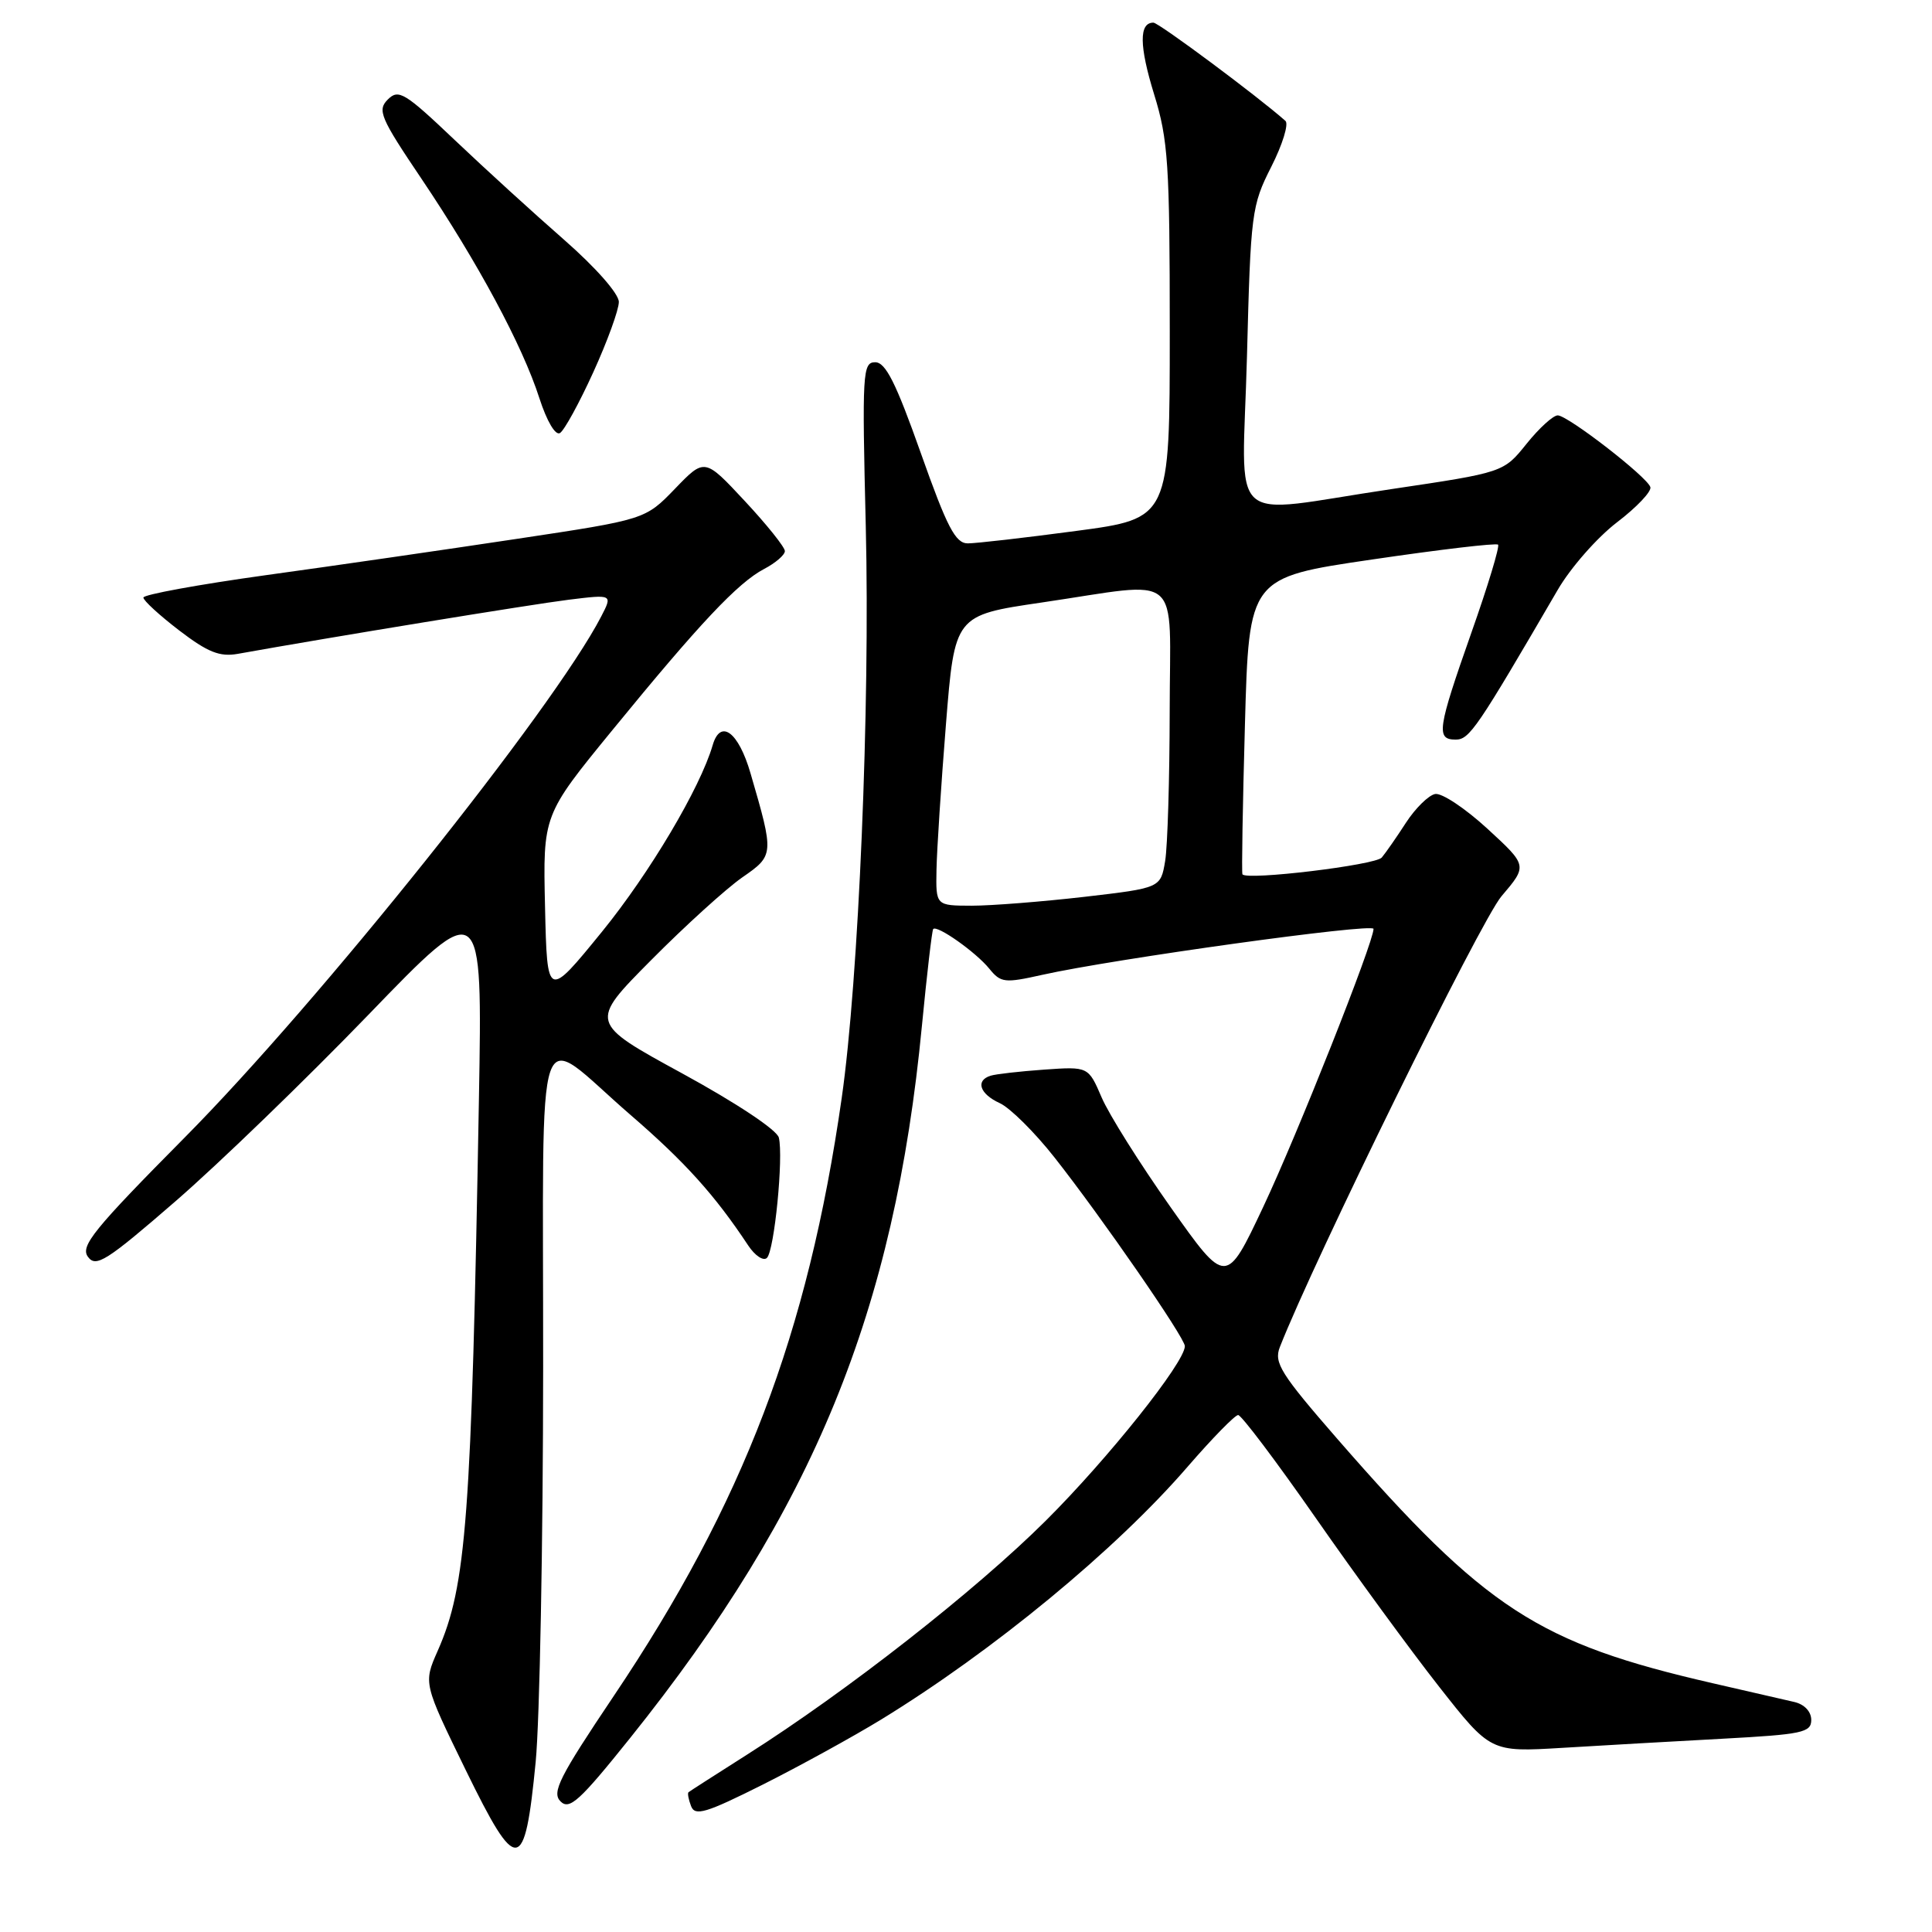 <?xml version="1.0" encoding="UTF-8" standalone="no"?>
<!DOCTYPE svg PUBLIC "-//W3C//DTD SVG 1.1//EN" "http://www.w3.org/Graphics/SVG/1.1/DTD/svg11.dtd" >
<svg xmlns="http://www.w3.org/2000/svg" xmlns:xlink="http://www.w3.org/1999/xlink" version="1.1" viewBox="0 0 256 256">
 <g >
 <path fill="currentColor"
d=" M 70.98 233.46 C 71.51 227.98 71.96 204.47 71.97 181.21 C 72.00 132.50 70.61 136.54 83.51 147.70 C 90.77 153.97 94.71 158.34 99.14 165.03 C 100.04 166.39 101.16 167.13 101.62 166.68 C 102.61 165.73 103.83 153.31 103.20 150.74 C 102.95 149.72 97.55 146.14 90.41 142.24 C 78.06 135.50 78.06 135.50 86.28 127.22 C 90.80 122.66 96.23 117.74 98.34 116.27 C 102.58 113.33 102.59 113.26 99.45 102.47 C 97.85 96.96 95.46 95.20 94.43 98.75 C 92.77 104.43 86.08 115.69 79.78 123.44 C 72.50 132.38 72.50 132.38 72.22 120.19 C 71.94 108.00 71.94 108.00 81.14 96.75 C 92.72 82.58 97.77 77.22 101.25 75.39 C 102.76 74.60 104.00 73.53 104.00 73.02 C 104.00 72.51 101.61 69.52 98.69 66.39 C 93.37 60.68 93.37 60.68 89.44 64.76 C 85.50 68.84 85.50 68.84 68.50 71.40 C 59.15 72.81 44.19 74.98 35.25 76.21 C 26.31 77.45 19.00 78.79 19.00 79.18 C 19.00 79.58 21.14 81.54 23.75 83.54 C 27.53 86.43 29.11 87.06 31.50 86.64 C 43.86 84.42 70.56 80.06 75.34 79.47 C 81.18 78.75 81.18 78.75 79.66 81.69 C 73.34 93.91 42.32 132.72 24.51 150.69 C 12.43 162.88 10.61 165.12 11.65 166.53 C 12.71 167.99 14.09 167.12 23.28 159.15 C 29.01 154.18 40.50 143.07 48.82 134.46 C 63.93 118.81 63.93 118.81 63.46 145.65 C 62.47 201.27 61.81 210.13 57.99 218.76 C 56.10 223.04 56.10 223.04 61.72 234.56 C 68.52 248.48 69.53 248.36 70.98 233.46 Z  M 116.72 227.87 C 131.61 218.75 147.87 205.35 157.39 194.32 C 160.64 190.57 163.64 187.50 164.06 187.50 C 164.49 187.50 169.11 193.63 174.33 201.12 C 179.55 208.62 186.90 218.67 190.66 223.46 C 197.50 232.17 197.50 232.17 207.00 231.60 C 212.22 231.28 221.79 230.74 228.25 230.39 C 238.81 229.82 240.00 229.57 240.00 227.90 C 240.00 226.79 239.09 225.83 237.75 225.52 C 236.51 225.24 231.68 224.13 227.00 223.05 C 203.77 217.72 196.88 213.24 177.22 190.68 C 169.70 182.04 168.78 180.57 169.58 178.51 C 174.14 166.87 196.20 121.97 198.96 118.75 C 202.41 114.70 202.41 114.70 197.08 109.80 C 194.15 107.11 191.04 105.04 190.16 105.21 C 189.29 105.38 187.55 107.09 186.30 109.01 C 185.06 110.93 183.61 113.01 183.09 113.63 C 182.25 114.63 165.18 116.69 164.63 115.85 C 164.51 115.66 164.66 106.73 164.96 96.02 C 165.50 76.53 165.50 76.53 181.79 74.14 C 190.75 72.82 198.27 71.93 198.50 72.17 C 198.74 72.40 197.15 77.66 194.96 83.85 C 190.46 96.64 190.26 98.00 192.89 98.00 C 194.71 98.00 195.70 96.54 206.40 78.17 C 208.10 75.24 211.64 71.21 214.26 69.21 C 216.88 67.21 218.87 65.11 218.68 64.54 C 218.23 63.16 207.80 55.09 206.42 55.04 C 205.82 55.02 203.96 56.71 202.28 58.80 C 199.23 62.60 199.23 62.60 184.36 64.81 C 162.10 68.11 164.62 70.43 165.23 47.22 C 165.72 28.21 165.84 27.24 168.45 22.10 C 169.94 19.16 170.78 16.43 170.33 16.02 C 166.65 12.76 153.54 3.00 152.83 3.00 C 150.91 3.00 150.95 6.08 152.93 12.51 C 154.79 18.52 155.00 21.76 155.00 43.95 C 155.00 68.70 155.00 68.70 142.61 70.35 C 135.80 71.26 129.33 72.00 128.24 72.00 C 126.60 72.00 125.50 69.89 122.00 60.00 C 118.72 50.74 117.35 48.00 115.97 48.00 C 114.30 48.00 114.22 49.35 114.72 69.75 C 115.30 93.62 113.78 129.85 111.53 145.50 C 107.05 176.76 98.50 199.18 81.31 224.75 C 74.11 235.47 73.08 237.51 74.27 238.69 C 75.45 239.88 76.80 238.65 83.50 230.29 C 107.81 199.95 118.52 173.79 122.16 135.91 C 122.82 129.09 123.49 123.33 123.65 123.11 C 124.11 122.50 129.31 126.16 131.09 128.36 C 132.61 130.23 133.12 130.29 138.11 129.17 C 147.56 127.06 182.00 122.28 182.00 123.08 C 182.00 124.88 171.90 150.35 167.38 159.93 C 162.46 170.36 162.46 170.36 155.09 159.93 C 151.04 154.19 146.93 147.66 145.97 145.41 C 144.21 141.32 144.21 141.32 138.35 141.73 C 135.13 141.96 131.94 142.32 131.25 142.54 C 129.22 143.18 129.82 144.96 132.47 146.17 C 133.82 146.78 137.09 150.02 139.72 153.36 C 145.96 161.28 157.00 177.26 157.00 178.37 C 157.00 180.52 146.82 193.29 138.56 201.51 C 129.24 210.78 112.23 224.10 99.00 232.49 C 94.88 235.11 91.38 237.35 91.23 237.48 C 91.08 237.61 91.23 238.44 91.57 239.32 C 92.09 240.68 93.53 240.25 101.09 236.46 C 105.98 234.00 113.02 230.13 116.72 227.87 Z  M 78.62 49.31 C 80.48 45.23 82.00 41.04 82.00 40.01 C 82.00 38.92 78.94 35.45 74.79 31.81 C 70.82 28.34 64.28 22.38 60.26 18.56 C 53.63 12.26 52.81 11.76 51.39 13.18 C 49.97 14.60 50.38 15.58 55.89 23.75 C 63.32 34.80 69.23 45.78 71.47 52.76 C 72.46 55.82 73.60 57.75 74.20 57.38 C 74.77 57.03 76.76 53.40 78.62 49.31 Z  M 124.09 115.25 C 124.14 112.64 124.70 103.98 125.34 96.01 C 126.50 81.53 126.50 81.53 138.00 79.84 C 156.99 77.05 155.00 75.36 154.99 94.25 C 154.98 103.19 154.71 112.11 154.39 114.08 C 153.79 117.66 153.79 117.66 143.65 118.84 C 138.07 119.48 131.36 120.01 128.75 120.01 C 124.00 120.00 124.00 120.00 124.09 115.25 Z "/>
</g>
</svg>